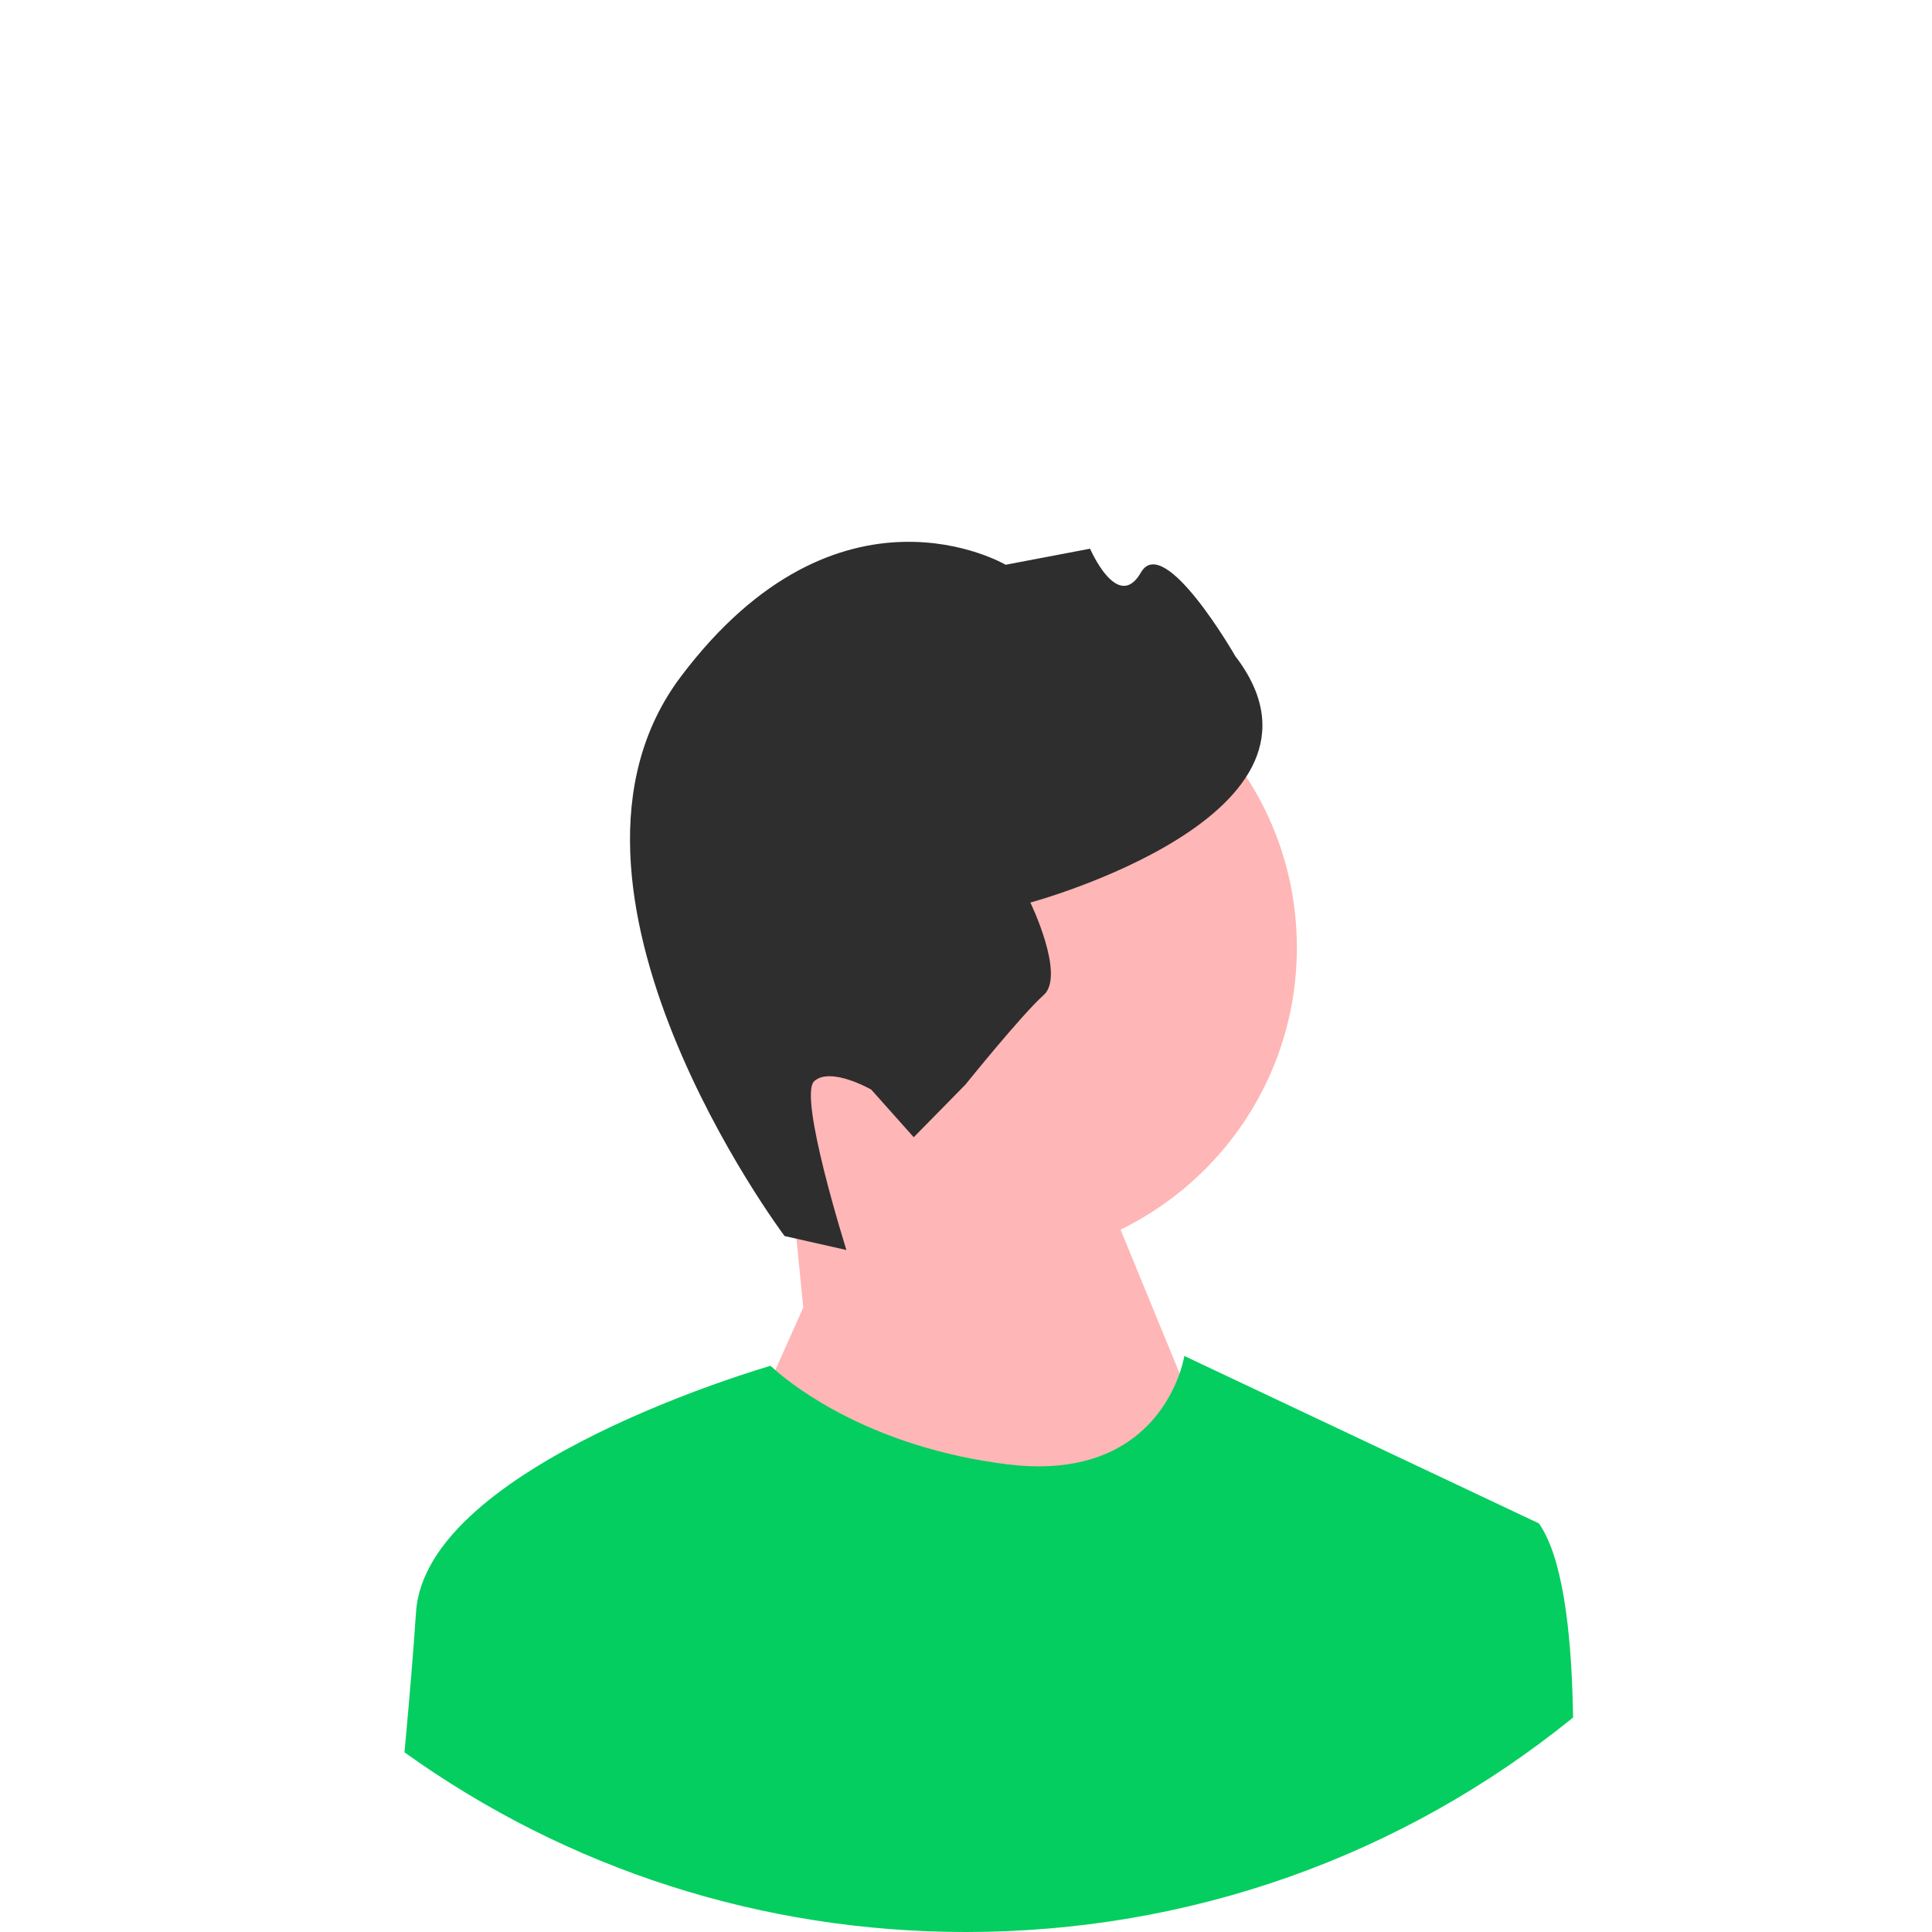<svg width="532" height="532" viewBox="0 0 532 532" fill="none" xmlns="http://www.w3.org/2000/svg">
<path d="M270.76 347.283C318.449 347.283 357.109 308.623 357.109 260.934C357.109 213.245 318.449 174.585 270.76 174.585C223.071 174.585 184.411 213.245 184.411 260.934C184.411 308.623 223.071 347.283 270.76 347.283Z" fill="#FFB6B6"/>
<path d="M221.19 360.052L217.289 320.618L295.19 306.052L341.19 418.052L261.19 510.052L204.19 398.052L221.19 360.052Z" fill="#FFB6B6"/>
<path d="M216.037 340.357L233.069 344.205C233.069 344.205 219.68 301.751 224.225 297.698C228.769 293.645 239.905 300.031 239.905 300.031L251.607 313.151L265.861 298.639C265.861 298.639 281.336 279.396 287.395 273.992C293.454 268.588 283.721 248.529 283.721 248.529C283.721 248.529 373.613 224.289 340.164 180.689C340.164 180.689 320.553 146.504 314.167 157.64C307.781 168.776 300.165 151.09 300.165 151.09L276.912 155.512C276.912 155.512 231.017 128.452 187.458 186.342C143.899 244.232 216.037 340.357 216.037 340.357Z" fill="#2E2E2E"/>
<path d="M433.16 472.95C385.97 511.21 327.59 532 266 532C209.76 532 156.19 514.66 111.38 482.52C111.46 481.68 111.54 480.85 111.61 480.02C112.8 467.02 113.86 454.38 114.56 443.9C117.27 403.21 212.2 376.09 212.2 376.09C212.2 376.09 212.63 376.52 213.49 377.27C218.73 381.87 240 398.55 277.3 403.21C310.56 407.37 321.51 387.64 324.82 378.19C325.82 375.31 326.12 373.38 326.12 373.38L423.76 419.49C430.13 428.59 432.62 448.19 433.11 470.22C433.13 471.13 433.15 472.03 433.16 472.95Z" fill="#04CE5F"/>
</svg>
